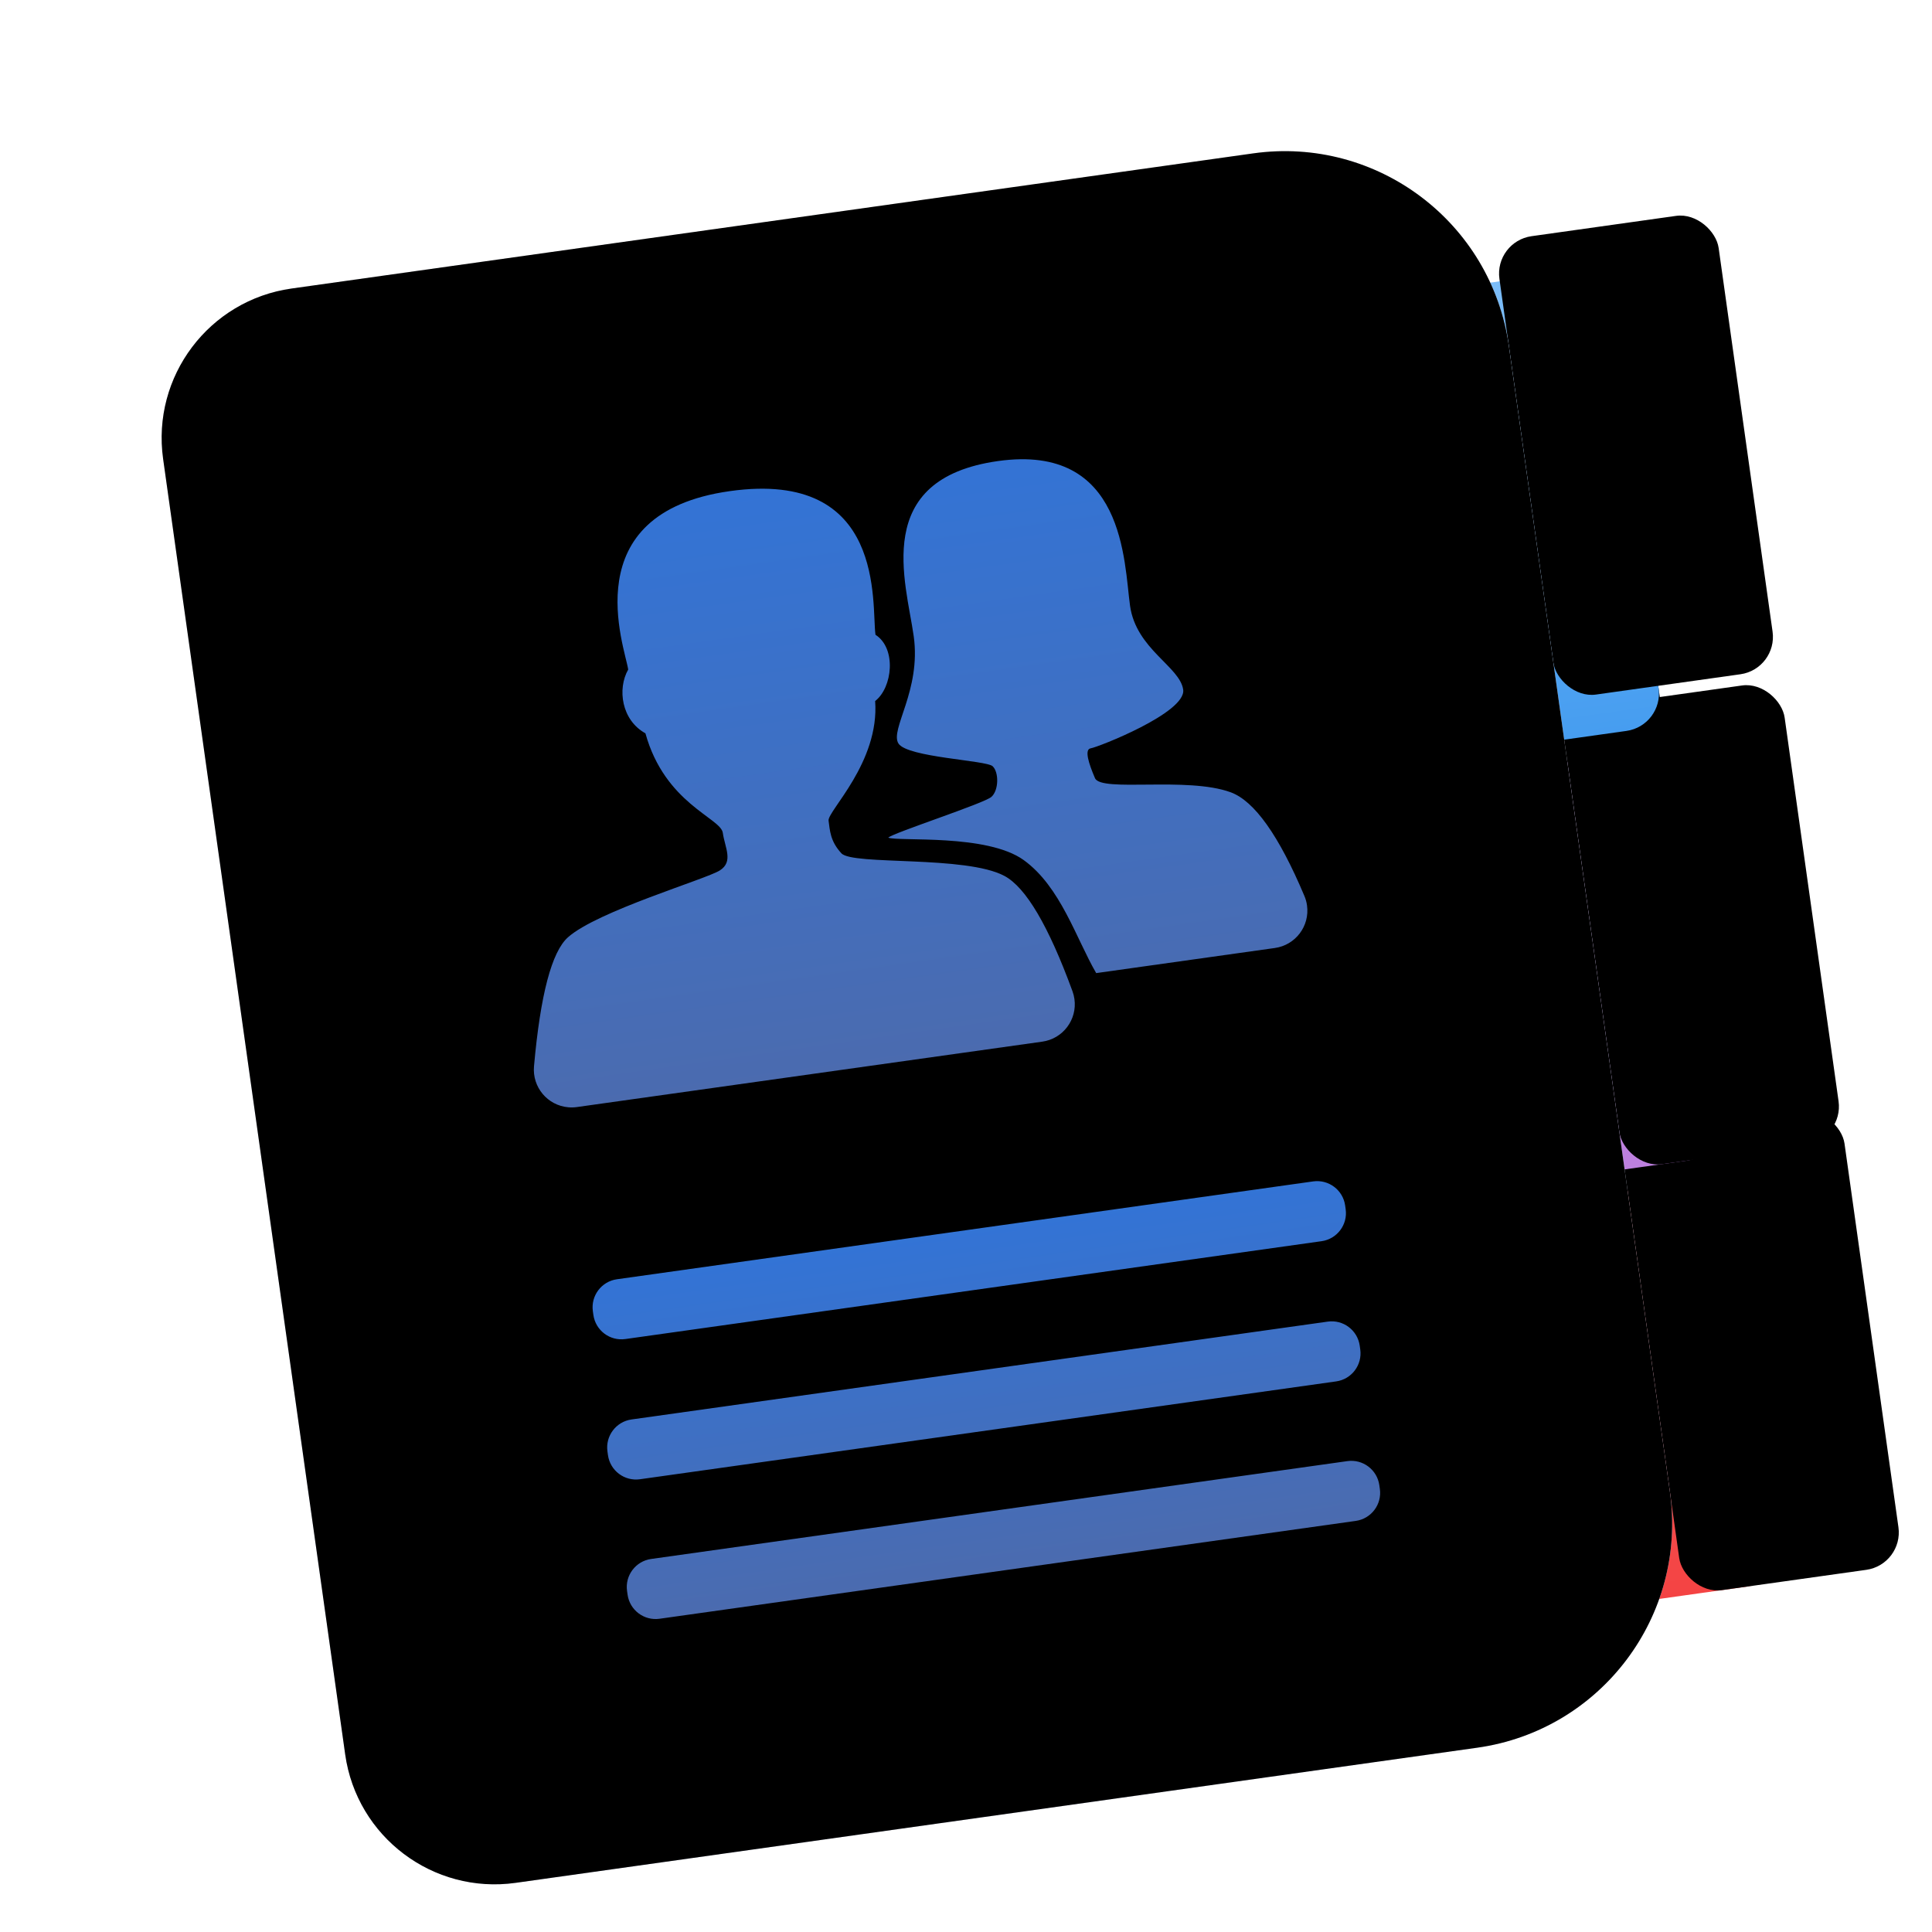 <svg xmlns="http://www.w3.org/2000/svg" xmlns:xlink="http://www.w3.org/1999/xlink" width="96" height="96" viewBox="0 0 96 96">
  <defs>
    <filter id="deepin-contacts-a" width="136.1%" height="130%" x="-16.7%" y="-15%" filterUnits="objectBoundingBox">
      <feOffset dy="2" in="SourceAlpha" result="shadowOffsetOuter1"/>
      <feGaussianBlur in="shadowOffsetOuter1" result="shadowBlurOuter1" stdDeviation="2"/>
      <feComposite in="shadowBlurOuter1" in2="SourceAlpha" operator="out" result="shadowBlurOuter1"/>
      <feColorMatrix in="shadowBlurOuter1" result="shadowMatrixOuter1" values="0 0 0 0 0   0 0 0 0 0   0 0 0 0 0  0 0 0 0.2 0"/>
      <feMerge>
        <feMergeNode in="shadowMatrixOuter1"/>
        <feMergeNode in="SourceGraphic"/>
      </feMerge>
    </filter>
    <linearGradient id="deepin-contacts-b" x1="50%" x2="50%" y1="0%" y2="100%">
      <stop offset="0%" stop-color="#F66D6D"/>
      <stop offset="100%" stop-color="#F44343"/>
    </linearGradient>
    <rect id="deepin-contacts-c" width="11" height="23" x="61" y="50.938" rx="1.875"/>
    <filter id="deepin-contacts-d" width="172.7%" height="134.8%" x="-36.4%" y="-17.4%" filterUnits="objectBoundingBox">
      <feGaussianBlur in="SourceAlpha" result="shadowBlurInner1" stdDeviation="1"/>
      <feOffset dx="6" dy="2" in="shadowBlurInner1" result="shadowOffsetInner1"/>
      <feComposite in="shadowOffsetInner1" in2="SourceAlpha" k2="-1" k3="1" operator="arithmetic" result="shadowInnerInner1"/>
      <feColorMatrix in="shadowInnerInner1" result="shadowMatrixInner1" values="0 0 0 0 0   0 0 0 0 0   0 0 0 0 0  0 0 0 0.13 0"/>
      <feOffset dy="-2" in="SourceAlpha" result="shadowOffsetInner2"/>
      <feComposite in="shadowOffsetInner2" in2="SourceAlpha" k2="-1" k3="1" operator="arithmetic" result="shadowInnerInner2"/>
      <feColorMatrix in="shadowInnerInner2" result="shadowMatrixInner2" values="0 0 0 0 0   0 0 0 0 0   0 0 0 0 0  0 0 0 0.1 0"/>
      <feMerge>
        <feMergeNode in="shadowMatrixInner1"/>
        <feMergeNode in="shadowMatrixInner2"/>
      </feMerge>
    </filter>
    <linearGradient id="deepin-contacts-g" x1="50%" x2="50%" y1="7.679%" y2="99.016%">
      <stop offset="0%" stop-color="#C896E5"/>
      <stop offset="100%" stop-color="#BD80DF"/>
    </linearGradient>
    <rect id="deepin-contacts-f" width="11" height="23" x="61" y="29.563" rx="1.875"/>
    <filter id="deepin-contacts-e" width="163.6%" height="130.4%" x="-31.8%" y="-10.9%" filterUnits="objectBoundingBox">
      <feOffset dy="1" in="SourceAlpha" result="shadowOffsetOuter1"/>
      <feGaussianBlur in="shadowOffsetOuter1" result="shadowBlurOuter1" stdDeviation="1"/>
      <feColorMatrix in="shadowBlurOuter1" values="0 0 0 0 0   0 0 0 0 0   0 0 0 0 0  0 0 0 0.3 0"/>
    </filter>
    <filter id="deepin-contacts-h" width="209.1%" height="152.2%" x="-54.5%" y="-21.7%" filterUnits="objectBoundingBox">
      <feGaussianBlur in="SourceAlpha" result="shadowBlurInner1" stdDeviation="1"/>
      <feOffset dx="6" dy="2" in="shadowBlurInner1" result="shadowOffsetInner1"/>
      <feComposite in="shadowOffsetInner1" in2="SourceAlpha" k2="-1" k3="1" operator="arithmetic" result="shadowInnerInner1"/>
      <feColorMatrix in="shadowInnerInner1" result="shadowMatrixInner1" values="0 0 0 0 0   0 0 0 0 0   0 0 0 0 0  0 0 0 0.13 0"/>
      <feOffset dy="-2" in="SourceAlpha" result="shadowOffsetInner2"/>
      <feComposite in="shadowOffsetInner2" in2="SourceAlpha" k2="-1" k3="1" operator="arithmetic" result="shadowInnerInner2"/>
      <feColorMatrix in="shadowInnerInner2" result="shadowMatrixInner2" values="0 0 0 0 0   0 0 0 0 0   0 0 0 0 0  0 0 0 0.1 0"/>
      <feMerge>
        <feMergeNode in="shadowMatrixInner1"/>
        <feMergeNode in="shadowMatrixInner2"/>
      </feMerge>
    </filter>
    <linearGradient id="deepin-contacts-k" x1="50%" x2="50%" y1="0%" y2="100%">
      <stop offset="0%" stop-color="#7CBDF8"/>
      <stop offset="100%" stop-color="#469DF0"/>
    </linearGradient>
    <rect id="deepin-contacts-j" width="11" height="23" x="61" y="8" rx="1.875"/>
    <filter id="deepin-contacts-i" width="163.6%" height="130.4%" x="-31.8%" y="-10.9%" filterUnits="objectBoundingBox">
      <feOffset dy="1" in="SourceAlpha" result="shadowOffsetOuter1"/>
      <feGaussianBlur in="shadowOffsetOuter1" result="shadowBlurOuter1" stdDeviation="1"/>
      <feColorMatrix in="shadowBlurOuter1" values="0 0 0 0 0   0 0 0 0 0   0 0 0 0 0  0 0 0 0.3 0"/>
    </filter>
    <filter id="deepin-contacts-l" width="209.1%" height="152.2%" x="-54.5%" y="-21.7%" filterUnits="objectBoundingBox">
      <feGaussianBlur in="SourceAlpha" result="shadowBlurInner1" stdDeviation="1"/>
      <feOffset dx="6" in="shadowBlurInner1" result="shadowOffsetInner1"/>
      <feComposite in="shadowOffsetInner1" in2="SourceAlpha" k2="-1" k3="1" operator="arithmetic" result="shadowInnerInner1"/>
      <feColorMatrix in="shadowInnerInner1" result="shadowMatrixInner1" values="0 0 0 0 0   0 0 0 0 0   0 0 0 0 0  0 0 0 0.13 0"/>
      <feOffset dy="-2" in="SourceAlpha" result="shadowOffsetInner2"/>
      <feComposite in="shadowOffsetInner2" in2="SourceAlpha" k2="-1" k3="1" operator="arithmetic" result="shadowInnerInner2"/>
      <feColorMatrix in="shadowInnerInner2" result="shadowMatrixInner2" values="0 0 0 0 0   0 0 0 0 0   0 0 0 0 0  0 0 0 0.1 0"/>
      <feMerge>
        <feMergeNode in="shadowMatrixInner1"/>
        <feMergeNode in="shadowMatrixInner2"/>
      </feMerge>
    </filter>
    <radialGradient id="deepin-contacts-m" cx="55.444%" cy="0%" r="101.695%" fx="55.444%" fy="0%" gradientTransform="scale(1 .838) rotate(78.964 .554 0)">
      <stop offset="0%" stop-color="#FAFAFA"/>
      <stop offset="100%" stop-color="#DAE2FB"/>
    </radialGradient>
    <path id="deepin-contacts-n" d="M7.5,0 L55.75,0 C61.963,-1.14134695e-15 67,5.037 67,11.25 L67,68.75 C67,74.963 61.963,80 55.75,80 L7.5,80 C3.358,80 5.07265313e-16,76.642 0,72.5 L0,7.5 C-5.07265313e-16,3.358 3.358,7.6089797e-16 7.5,0 Z"/>
    <filter id="deepin-contacts-o" width="103%" height="102.5%" x="-1.5%" y="-1.2%" filterUnits="objectBoundingBox">
      <feOffset dy="-2" in="SourceAlpha" result="shadowOffsetInner1"/>
      <feComposite in="shadowOffsetInner1" in2="SourceAlpha" k2="-1" k3="1" operator="arithmetic" result="shadowInnerInner1"/>
      <feColorMatrix in="shadowInnerInner1" result="shadowMatrixInner1" values="0 0 0 0 0   0 0 0 0 0   0 0 0 0 0  0 0 0 0.1 0"/>
      <feOffset dy="2" in="SourceAlpha" result="shadowOffsetInner2"/>
      <feComposite in="shadowOffsetInner2" in2="SourceAlpha" k2="-1" k3="1" operator="arithmetic" result="shadowInnerInner2"/>
      <feColorMatrix in="shadowInnerInner2" result="shadowMatrixInner2" values="0 0 0 0 1   0 0 0 0 1   0 0 0 0 1  0 0 0 0.247 0"/>
      <feMerge>
        <feMergeNode in="shadowMatrixInner1"/>
        <feMergeNode in="shadowMatrixInner2"/>
      </feMerge>
    </filter>
    <linearGradient id="deepin-contacts-r" x1="50%" x2="50%" y1="0%" y2="100%">
      <stop offset="0%" stop-color="#3C88FB"/>
      <stop offset="100%" stop-color="#587ECE"/>
    </linearGradient>
    <path id="deepin-contacts-q" d="M27.666,13 C35.532,13 33.837,19.583 33.837,21.076 C34.786,21.89 34.312,23.791 33.362,24.334 C33.159,27.387 30.243,29.423 30.243,29.898 C30.243,30.374 30.175,30.916 30.65,31.595 C31.125,32.274 36.753,32.545 38.516,33.835 C39.49,34.547 40.34,36.596 41.066,39.982 C41.093,40.111 41.107,40.243 41.107,40.375 C41.107,41.411 40.268,42.25 39.232,42.25 L39.232,42.25 L15.875,42.25 C15.733,42.25 15.59,42.234 15.451,42.201 C14.442,41.967 13.815,40.959 14.049,39.95 C14.857,36.475 15.712,34.436 16.613,33.835 C18.241,32.749 23.801,31.934 24.547,31.595 C25.293,31.256 24.954,30.509 24.954,29.763 C24.954,29.016 22.309,27.93 21.835,24.334 C20.75,23.519 20.75,21.958 21.428,21.076 C21.428,19.99 19.8,13 27.666,13 Z M41.068,13.375 C47.445,13.375 46.563,19.231 46.563,21.41 C46.563,23.589 48.598,24.746 48.598,25.904 C48.598,27.062 43.985,28.151 43.646,28.151 C43.307,28.151 43.442,28.9 43.646,29.649 C43.849,30.398 48.191,30.194 50.227,31.283 C51.332,31.875 52.301,33.745 53.136,36.895 C53.178,37.051 53.199,37.213 53.199,37.375 C53.199,38.411 52.36,39.25 51.324,39.25 L51.324,39.25 L42.357,39.25 C41.61,37.412 41.203,34.756 39.575,33.19 C37.947,31.624 33.537,31.419 33.062,31.147 C33.333,30.943 38.015,30.126 38.422,29.853 C38.829,29.581 38.964,28.696 38.693,28.355 C38.422,28.015 34.554,27.334 34.215,26.585 C33.876,25.836 35.708,24.134 35.708,21.41 C35.708,18.686 34.69,13.375 41.068,13.375 Z"/>
    <filter id="deepin-contacts-p" width="128.1%" height="137.6%" x="-14%" y="-12%" filterUnits="objectBoundingBox">
      <feOffset dy="2" in="SourceAlpha" result="shadowOffsetOuter1"/>
      <feGaussianBlur in="shadowOffsetOuter1" result="shadowBlurOuter1" stdDeviation="1.5"/>
      <feComposite in="shadowBlurOuter1" in2="SourceAlpha" operator="out" result="shadowBlurOuter1"/>
      <feColorMatrix in="shadowBlurOuter1" values="0 0 0 0 0   0 0 0 0 0.258   0 0 0 0 0.738  0 0 0 0.35 0"/>
    </filter>
    <linearGradient id="deepin-contacts-s" x1="50%" x2="50%" y1="0%" y2="100%">
      <stop offset="0%" stop-color="#3C88FB"/>
      <stop offset="100%" stop-color="#587ECE"/>
    </linearGradient>
  </defs>
  <g fill="none" fill-rule="evenodd" filter="url(#deepin-contacts-a)" transform="rotate(-8 99.203 -41.804)">
    <use fill="url(#deepin-contacts-b)" xlink:href="#deepin-contacts-c"/>
    <use fill="#000" filter="url(#deepin-contacts-d)" xlink:href="#deepin-contacts-c"/>
    <use fill="#000" filter="url(#deepin-contacts-e)" xlink:href="#deepin-contacts-f"/>
    <use fill="url(#deepin-contacts-g)" xlink:href="#deepin-contacts-f"/>
    <use fill="#000" filter="url(#deepin-contacts-h)" xlink:href="#deepin-contacts-f"/>
    <use fill="#000" filter="url(#deepin-contacts-i)" xlink:href="#deepin-contacts-j"/>
    <use fill="url(#deepin-contacts-k)" xlink:href="#deepin-contacts-j"/>
    <use fill="#000" filter="url(#deepin-contacts-l)" xlink:href="#deepin-contacts-j"/>
    <use fill="url(#deepin-contacts-m)" xlink:href="#deepin-contacts-n"/>
    <use fill="#000" filter="url(#deepin-contacts-o)" xlink:href="#deepin-contacts-n"/>
    <use fill="#000" filter="url(#deepin-contacts-p)" xlink:href="#deepin-contacts-q"/>
    <use fill="url(#deepin-contacts-r)" fill-opacity=".85" xlink:href="#deepin-contacts-q"/>
    <path fill="url(#deepin-contacts-s)" fill-opacity=".85" d="M51.342,65 C52.119,65 52.748,65.63 52.748,66.406 L52.748,66.594 C52.748,67.37 52.119,68 51.342,68 L16.406,68 C15.63,68 15,67.37 15,66.594 L15,66.406 C15,65.63 15.63,65 16.406,65 L51.342,65 Z M51.342,58 C52.119,58 52.748,58.63 52.748,59.406 L52.748,59.594 C52.748,60.37 52.119,61 51.342,61 L16.406,61 C15.63,61 15,60.37 15,59.594 L15,59.406 C15,58.63 15.63,58 16.406,58 L51.342,58 Z M51.594,51 C52.37,51 53,51.63 53,52.406 L53,52.594 C53,53.37 52.37,54 51.594,54 L16.658,54 C15.881,54 15.252,53.37 15.252,52.594 L15.252,52.406 C15.252,51.63 15.881,51 16.658,51 L51.594,51 Z"/>
  </g>
</svg>
